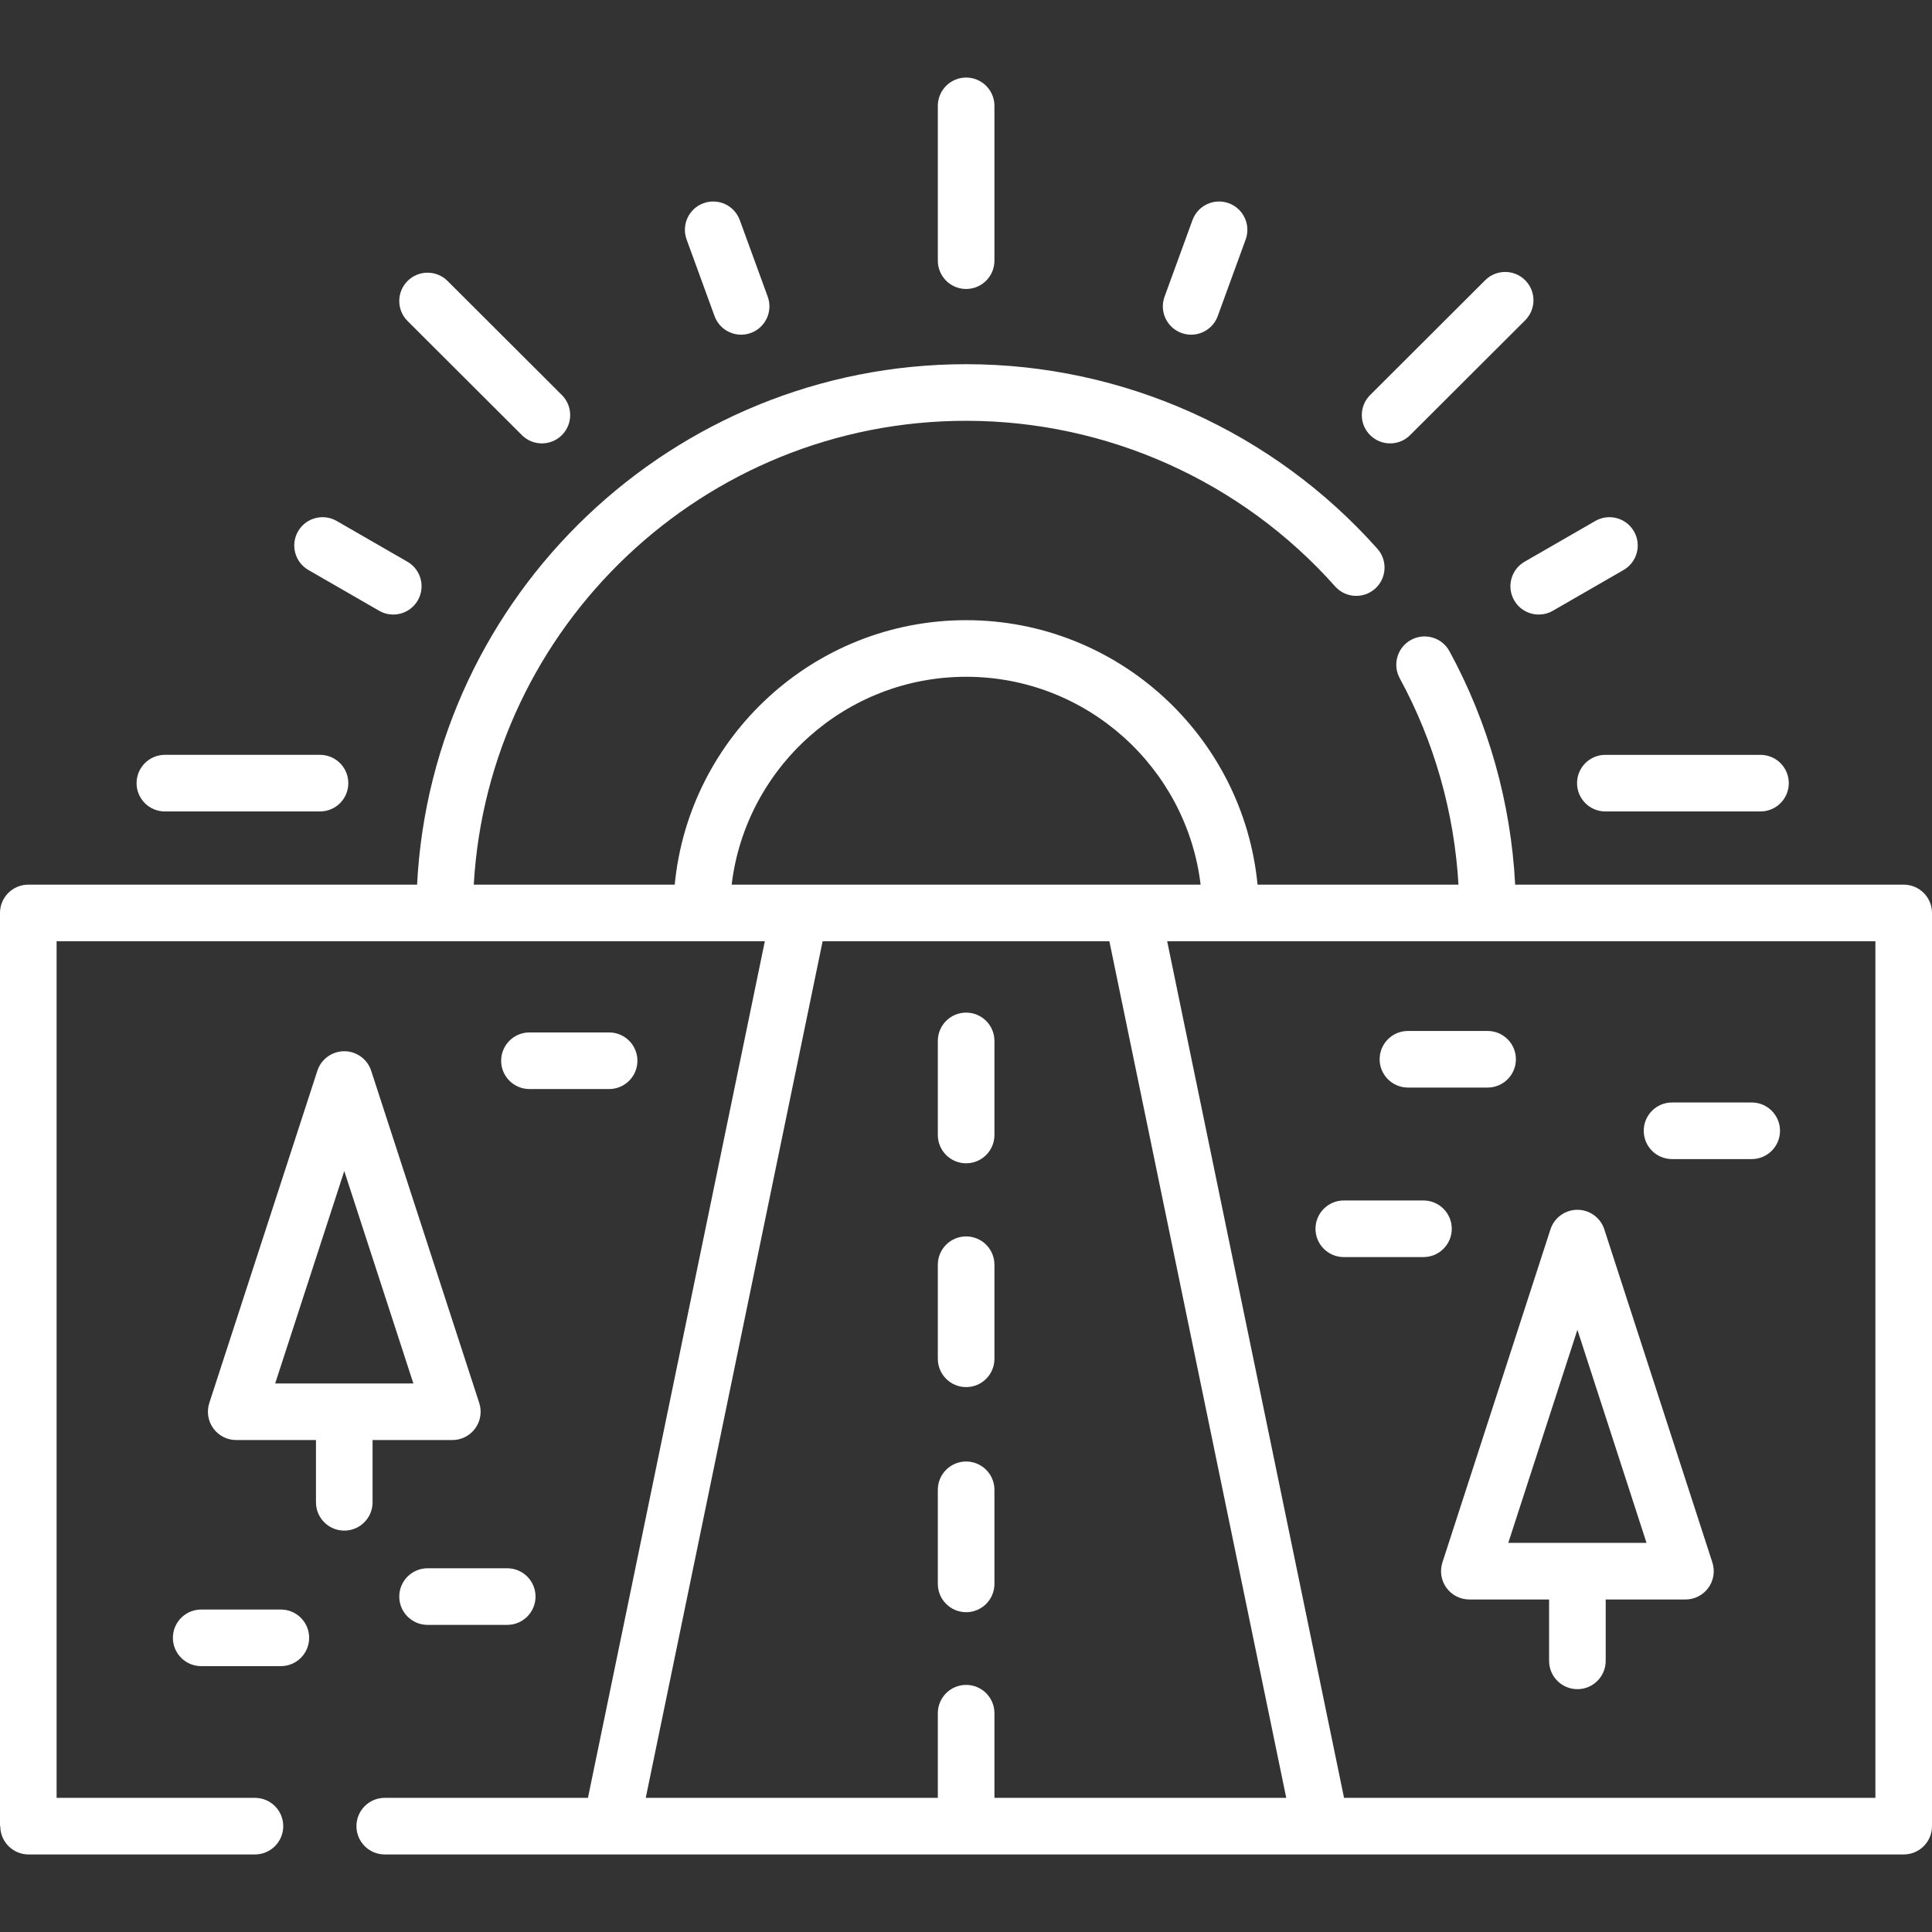 <svg xmlns="http://www.w3.org/2000/svg" id="Layer_1" height="512" fill="white" viewBox="0 0 512 512" width="512"><rect x="0" y="0" width="512" height="512" fill="#333333" stroke="none"/><g><path d="m504.5 234.44h-102.965c-1.122-21.653-7.086-42.898-17.417-61.866-1.981-3.638-6.536-4.98-10.174-2.999s-4.98 6.536-2.999 10.174c9.136 16.774 14.461 35.541 15.567 54.691h-53.251c-3.784-39.276-36.975-70.086-77.226-70.086s-73.442 30.81-77.226 70.086h-53.255c3.907-68.441 60.938-122.925 130.481-122.925 37.336 0 72.976 15.995 97.781 43.883 2.753 3.094 7.493 3.373 10.588.62s3.373-7.494.62-10.588c-27.649-31.086-67.374-48.915-108.989-48.915-77.816 0-141.579 61.209-145.503 137.925h-103.032c-4.142 0-7.5 3.358-7.5 7.5v242.009h.071c0 4.142 3.358 7.5 7.5 7.5h59.991c4.142 0 7.5-3.358 7.5-7.5s-3.358-7.5-7.5-7.5h-52.562v-227.009h187.688l-46.874 227.009h-53.855c-4.142 0-7.5 3.358-7.5 7.5s3.358 7.5 7.5 7.5h402.541c4.142 0 7.5-3.358 7.5-7.5v-242.009c0-4.142-3.358-7.5-7.5-7.5zm-310.604 0c3.717-30.987 30.167-55.086 62.139-55.086s58.422 24.099 62.139 55.086zm69.639 242.009v-22.435c0-4.142-3.358-7.5-7.5-7.5s-7.5 3.358-7.5 7.5v22.435h-77.405l46.874-227.009h75.991l46.874 227.009zm233.465 0h-140.814l-46.874-227.009h187.688z"></path><path d="m256.035 387.314c-4.142 0-7.5 3.358-7.5 7.5v24.936c0 4.142 3.358 7.5 7.5 7.5s7.5-3.358 7.5-7.5v-24.936c0-4.142-3.358-7.5-7.5-7.5z"></path><path d="m256.035 327.662c-4.142 0-7.5 3.358-7.5 7.5v24.935c0 4.142 3.358 7.5 7.5 7.5s7.5-3.358 7.5-7.5v-24.935c0-4.142-3.358-7.5-7.5-7.5z"></path><path d="m256.035 268.351c-4.142 0-7.5 3.358-7.5 7.5v24.935c0 4.142 3.358 7.5 7.5 7.5s7.5-3.358 7.5-7.5v-24.935c0-4.142-3.358-7.5-7.5-7.5z"></path><path d="m74.429 426.542h-21.112c-4.142 0-7.5 3.358-7.5 7.5s3.358 7.5 7.5 7.5h21.112c4.142 0 7.5-3.358 7.5-7.5s-3.358-7.5-7.5-7.5z"></path><path d="m105.81 423.109c0 4.142 3.358 7.5 7.5 7.5h21.113c4.142 0 7.5-3.358 7.5-7.5s-3.358-7.5-7.5-7.5h-21.113c-4.143 0-7.5 3.358-7.5 7.5z"></path><path d="m443.109 307.169h21.113c4.142 0 7.5-3.358 7.5-7.5s-3.358-7.5-7.5-7.5h-21.113c-4.142 0-7.5 3.358-7.5 7.5s3.358 7.5 7.5 7.5z"></path><path d="m373.118 288.215h21.112c4.142 0 7.5-3.358 7.5-7.5s-3.358-7.5-7.5-7.5h-21.112c-4.142 0-7.5 3.358-7.5 7.5s3.358 7.5 7.5 7.5z"></path><path d="m356.12 333.139h21.113c4.142 0 7.5-3.358 7.5-7.5s-3.358-7.5-7.5-7.5h-21.113c-4.142 0-7.5 3.358-7.5 7.5s3.358 7.5 7.5 7.5z"></path><path d="m256.035 76.583c4.142 0 7.5-3.358 7.5-7.5v-41.032c0-4.142-3.358-7.5-7.5-7.5s-7.5 3.358-7.5 7.5v41.032c0 4.142 3.358 7.5 7.5 7.5z"></path><path d="m43.694 215.042h41.112c4.142 0 7.5-3.358 7.5-7.5s-3.358-7.5-7.5-7.5h-41.112c-4.142 0-7.5 3.358-7.5 7.5s3.358 7.5 7.5 7.5z"></path><path d="m417.936 207.542c0 4.142 3.358 7.5 7.5 7.5h41.112c4.142 0 7.5-3.358 7.5-7.5s-3.358-7.5-7.5-7.5h-41.112c-4.143 0-7.5 3.358-7.5 7.5z"></path><path d="m138.307 115.312c1.464 1.461 3.381 2.191 5.298 2.191 1.922 0 3.844-.734 5.309-2.202 2.926-2.932 2.921-7.681-.01-10.607l-30.296-30.237c-2.933-2.926-7.682-2.921-10.607.01-2.926 2.932-2.921 7.681.01 10.607z"></path><path d="m368.395 117.503c1.917 0 3.834-.73 5.298-2.191l30.491-30.432c2.932-2.926 2.936-7.675.01-10.607-2.927-2.932-7.675-2.936-10.607-.01l-30.491 30.432c-2.932 2.926-2.936 7.675-.01 10.607 1.465 1.467 3.387 2.201 5.309 2.201z"></path><path d="m81.738 151.059 18.739 10.798c1.18.68 2.467 1.003 3.738 1.003 2.594 0 5.117-1.348 6.505-3.757 2.068-3.589.835-8.175-2.754-10.243l-18.739-10.798c-3.589-2.067-8.175-.835-10.243 2.754-2.067 3.589-.835 8.175 2.754 10.243z"></path><path d="m401.28 159.103c1.389 2.409 3.911 3.757 6.505 3.757 1.271 0 2.558-.323 3.738-1.003l18.739-10.798c3.589-2.068 4.822-6.654 2.754-10.243s-6.654-4.82-10.243-2.754l-18.739 10.798c-3.589 2.068-4.822 6.654-2.754 10.243z"></path><path d="m189.36 83.762c1.11 3.044 3.984 4.933 7.046 4.933.853 0 1.721-.146 2.569-.456 3.892-1.419 5.896-5.724 4.477-9.615l-7.4-20.293c-1.419-3.892-5.723-5.896-9.615-4.477s-5.896 5.724-4.477 9.615z"></path><path d="m313.096 88.239c.848.31 1.715.456 2.569.456 3.062 0 5.937-1.889 7.047-4.933l7.4-20.293c1.419-3.892-.585-8.196-4.477-9.615-3.89-1.42-8.197.584-9.616 4.477l-7.399 20.293c-1.42 3.891.584 8.196 4.476 9.615z"></path><path d="m98.736 398.129v-16.5h21.137c2.401 0 4.657-1.15 6.068-3.093s1.807-4.444 1.064-6.727l-28.637-88.04c-1.005-3.089-3.884-5.18-7.132-5.18s-6.127 2.091-7.132 5.18l-28.637 88.04c-.743 2.283-.347 4.784 1.064 6.727s3.667 3.093 6.068 3.093h21.137v16.5c0 4.142 3.358 7.5 7.5 7.5s7.5-3.358 7.5-7.5zm-25.811-31.501 18.311-56.293 18.311 56.293z"></path><path d="m140.31 288.609h21.113c4.142 0 7.5-3.358 7.5-7.5s-3.358-7.5-7.5-7.5h-21.113c-4.142 0-7.5 3.358-7.5 7.5s3.357 7.5 7.5 7.5z"></path><path d="m383.324 420.792c1.411 1.941 3.666 3.09 6.066 3.09h21.137v16.266c0 4.142 3.358 7.5 7.5 7.5s7.5-3.358 7.5-7.5v-16.266h21.137c2.4 0 4.655-1.149 6.066-3.09 1.412-1.941 1.808-4.441 1.067-6.724l-28.637-88.274c-1.003-3.092-3.883-5.186-7.134-5.186s-6.131 2.094-7.134 5.186l-28.637 88.274c-.739 2.283-.342 4.783 1.069 6.724zm34.704-68.379 18.319 56.469h-36.639z"></path></g></svg>